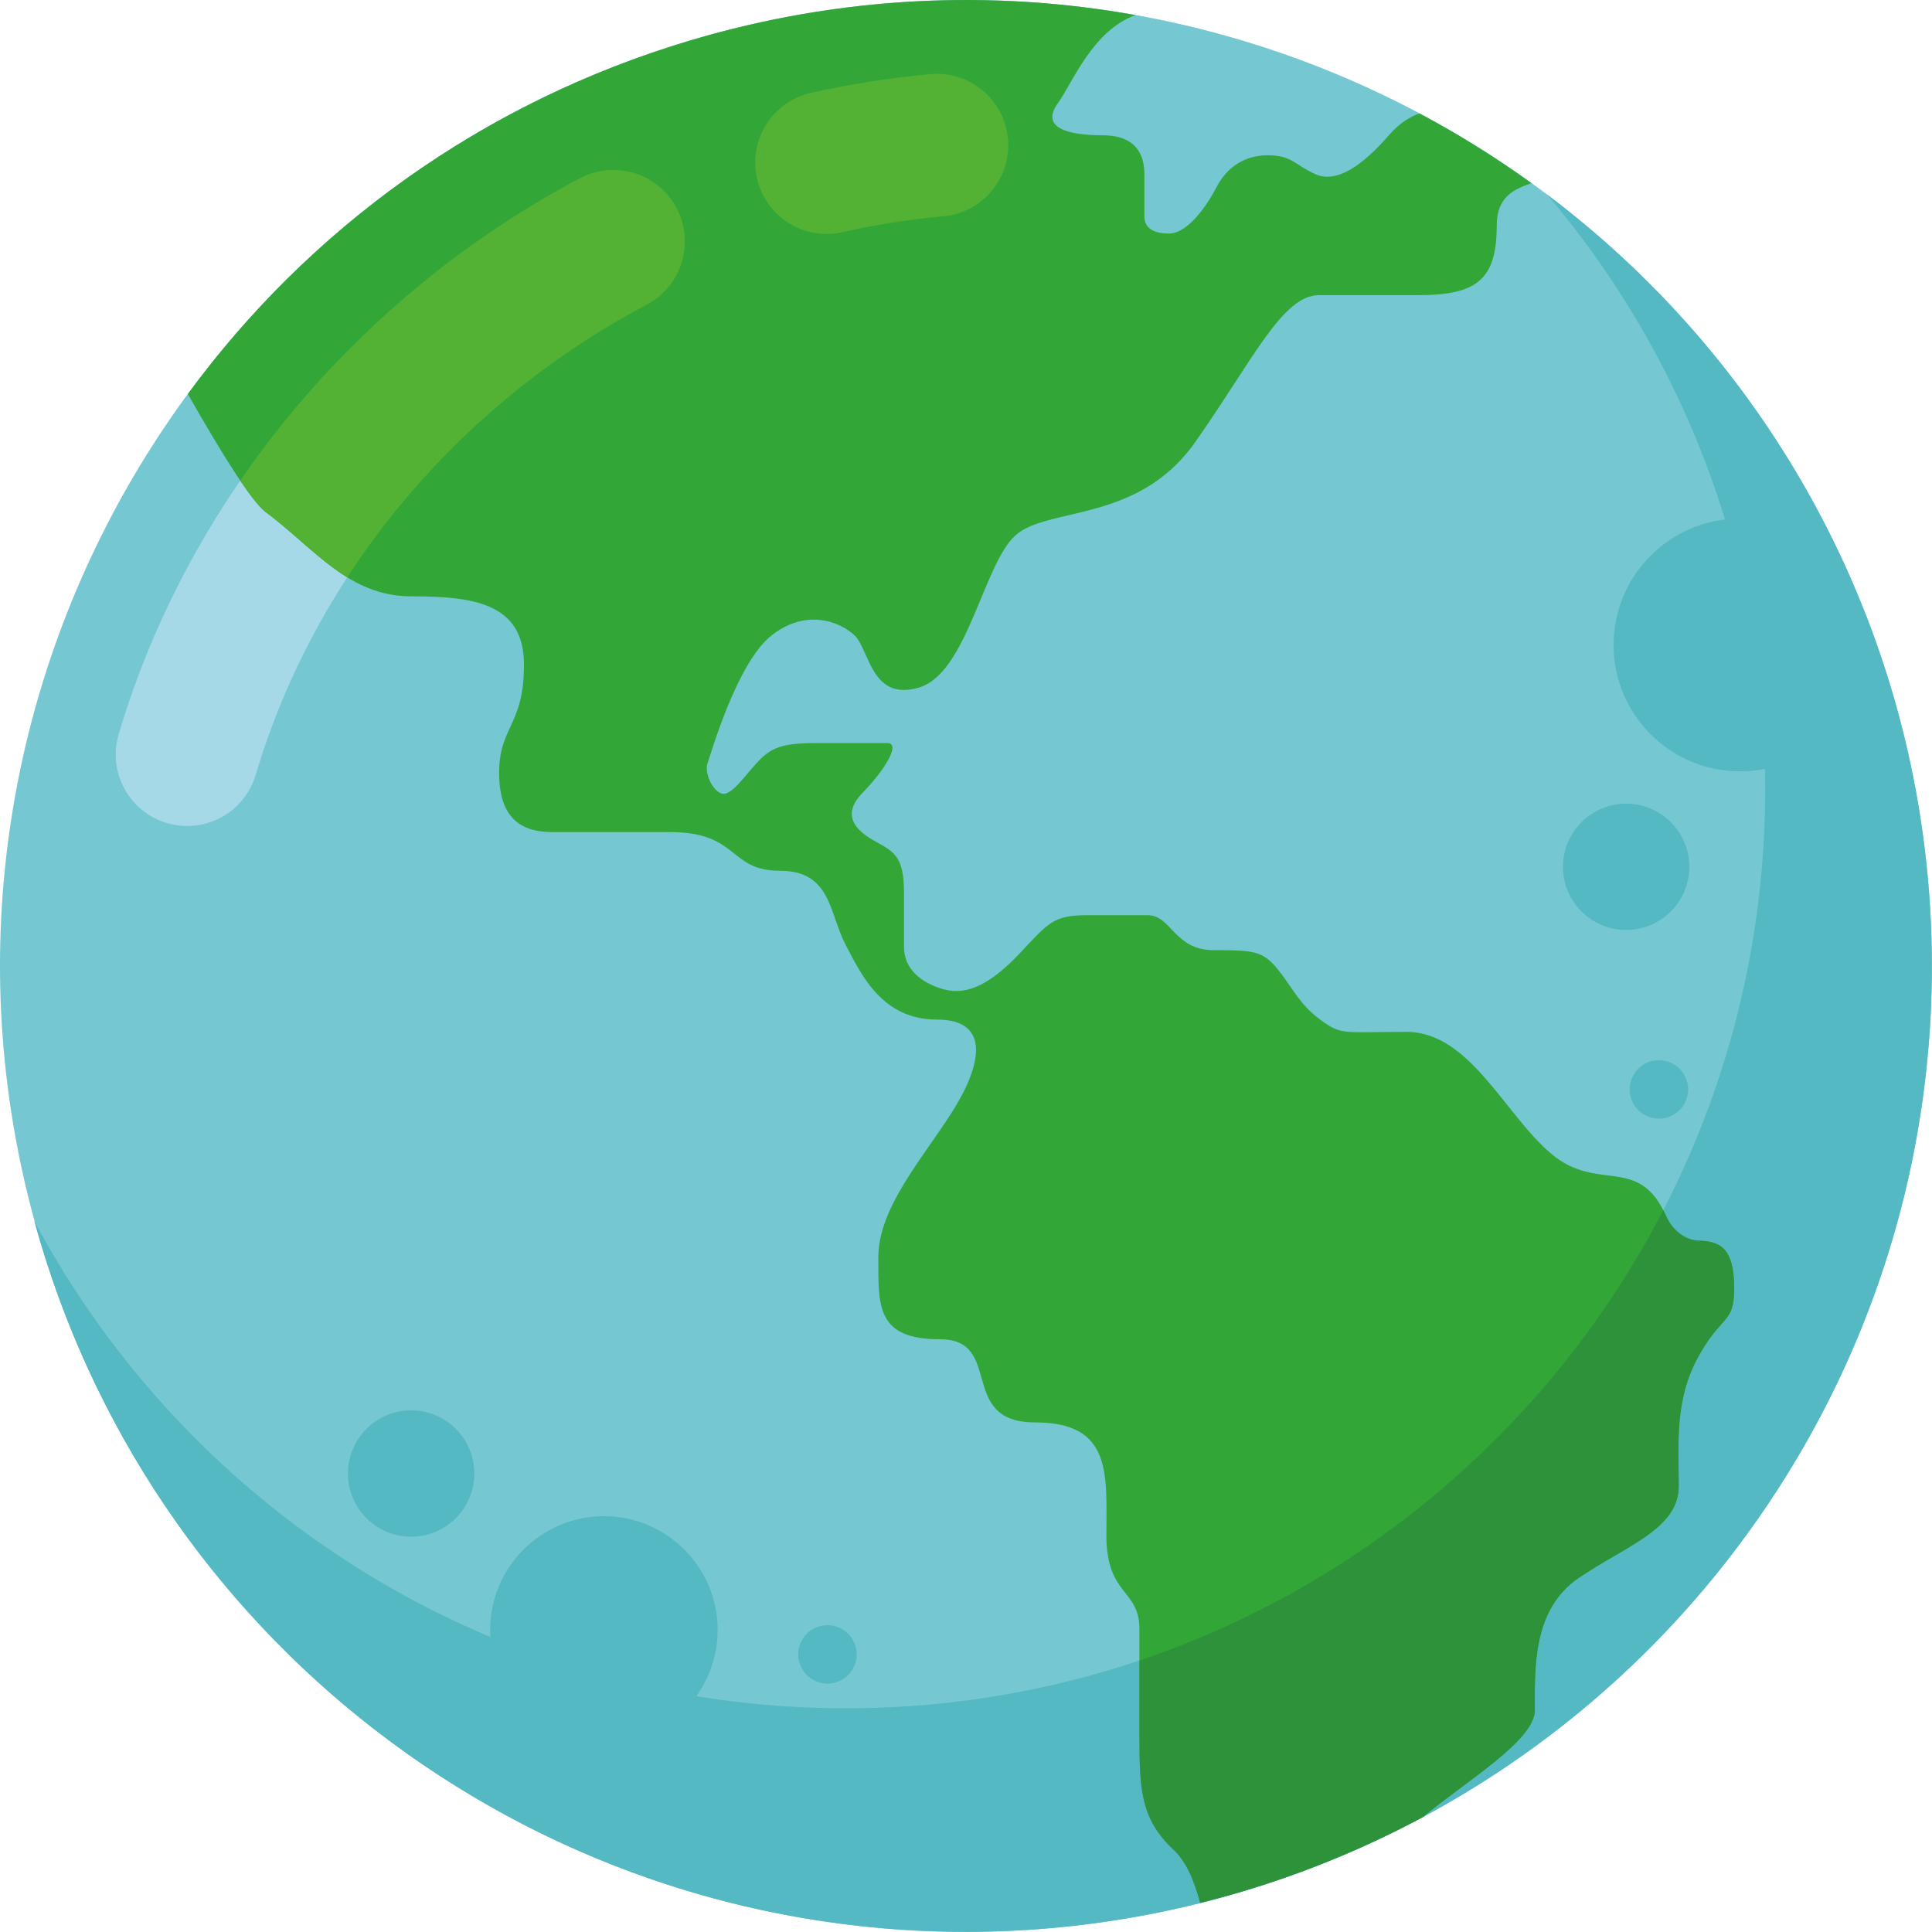 <svg width="150" height="150" viewBox="0 0 150 150" fill="none" xmlns="http://www.w3.org/2000/svg">
<path fill-rule="evenodd" clip-rule="evenodd" d="M53.646 3.125C13.947 14.92 -8.669 56.659 3.126 96.356C14.919 136.052 56.66 158.669 96.356 146.875C136.053 135.081 158.669 93.34 146.874 53.645C135.082 13.949 93.341 -8.669 53.646 3.125Z" fill="#75C7D2"/>
<path fill-rule="evenodd" clip-rule="evenodd" d="M137.049 61.263C137.049 100.678 105.097 132.632 65.678 132.632C38.383 132.632 14.666 117.309 2.662 94.796C11.344 126.601 40.442 149.98 75.001 149.98C116.412 149.98 149.982 116.409 149.982 74.999C149.982 50.527 138.259 28.793 120.122 15.106C130.679 27.552 137.049 43.664 137.049 61.263Z" fill="#54B9C3"/>
<path fill-rule="evenodd" clip-rule="evenodd" d="M19.857 60.146C18.993 63.084 15.909 64.768 12.969 63.904C10.029 63.042 8.345 59.956 9.209 57.015C11.95 47.797 16.6 39.311 22.679 31.99C28.836 24.577 36.455 18.372 45.035 13.834C47.747 12.405 51.104 13.445 52.531 16.159C53.96 18.872 52.918 22.229 50.206 23.656C42.889 27.526 36.414 32.794 31.197 39.075C26.081 45.236 22.167 52.381 19.857 60.146ZM65.398 18.031C62.409 18.703 59.443 16.824 58.772 13.837C58.097 10.848 59.977 7.88 62.964 7.208C64.434 6.879 65.978 6.584 67.591 6.331C69.126 6.091 70.675 5.896 72.237 5.753C75.287 5.48 77.981 7.727 78.257 10.774C78.532 13.823 76.285 16.518 73.237 16.793C71.904 16.915 70.59 17.079 69.289 17.285C68.031 17.481 66.734 17.732 65.398 18.031Z" fill="#A5D9E7"/>
<path fill-rule="evenodd" clip-rule="evenodd" d="M110.483 141.069C113.715 138.358 119.165 135.145 119.165 132.777C119.165 129.716 118.916 124.999 122.557 122.517C126.199 120.035 130.334 118.712 130.334 115.402C130.334 112.093 130.003 108.741 131.823 105.391C133.645 102.04 134.638 102.825 134.638 100.054C134.638 97.282 133.849 96.371 131.989 96.332C130.128 96.29 129.384 94.47 129.384 94.47C127.232 89.586 124.087 92.648 120.448 89.586C116.807 86.526 114.123 80.115 109.193 80.115C104.264 80.115 104.183 80.397 102.528 79.186C100.87 77.973 100.384 76.722 99.213 75.268C98.043 73.813 97.31 73.771 94.233 73.771C91.158 73.771 90.95 71.057 89.114 71.057C87.279 71.057 86.967 71.057 84.355 71.057C81.744 71.057 81.358 71.703 79.185 74.004C77.012 76.305 75.156 77.316 73.315 76.822C71.475 76.328 70.187 75.192 70.187 73.539C70.187 71.883 70.187 72.144 70.187 69.401C70.187 66.662 69.567 66.197 68.04 65.37C66.515 64.541 65.221 63.352 66.98 61.543C68.739 59.734 69.953 57.691 68.894 57.691C67.834 57.691 65.973 57.691 63.569 57.691C61.165 57.691 60.078 57.873 58.992 58.984C57.905 60.096 56.819 61.801 56.069 61.621C55.321 61.441 54.673 59.993 54.932 59.269C55.19 58.544 57.206 51.462 59.894 49.341C62.584 47.221 65.22 48.254 66.358 49.341C67.495 50.427 67.651 54.511 71.374 53.373C75.097 52.236 76.337 43.858 78.819 41.584C81.301 39.308 88.335 40.653 92.782 34.344C97.228 28.035 99.556 22.916 102.399 22.916C105.244 22.916 105.555 22.916 110.104 22.916C114.654 22.916 116.207 21.726 116.207 17.487C116.207 15.26 117.591 14.672 118.902 14.221C116.13 12.221 113.224 10.411 110.21 8.807C109.443 9.075 108.637 9.576 107.829 10.505C105.785 12.857 103.768 14.254 102.14 13.529C100.511 12.806 100.332 12.056 98.416 12.056C96.503 12.056 95.184 13.117 94.461 14.512C93.738 15.909 92.237 18.132 90.764 18.132C89.29 18.132 88.85 17.51 88.85 16.812C88.85 16.115 88.85 14.898 88.85 13.555C88.85 12.21 88.384 10.504 85.592 10.504C82.8 10.504 80.783 9.882 82.128 8.02C83.268 6.443 84.818 2.37 88.164 1.171C77.015 -0.827 65.241 -0.324 53.643 3.123C37.342 7.966 23.923 17.861 14.583 30.59C17.291 35.357 19.561 38.965 20.619 39.749C24.34 42.507 27.03 46.3 31.924 46.3C36.82 46.3 40.682 46.852 40.682 51.608C40.682 56.366 38.752 56.366 38.752 60.02C38.752 63.675 40.614 64.604 42.888 64.604C45.163 64.604 46.645 64.604 52.023 64.604C57.403 64.604 56.54 67.604 60.538 67.604C64.537 67.604 64.365 70.88 65.64 73.326C66.915 75.774 68.526 79.16 72.744 79.16C76.965 79.16 76.221 82.716 73.904 86.36C71.585 90 68.193 93.804 68.193 97.611C68.193 101.416 68.029 103.982 72.993 103.982C77.956 103.982 74.315 110.435 80.356 110.435C86.396 110.435 85.9 114.491 85.9 119.206C85.9 123.922 88.465 123.343 88.465 126.486C88.465 129.63 88.465 130.623 88.465 134.759C88.465 138.895 88.549 141.213 91.112 143.612C92.102 144.538 92.719 146.01 93.177 147.737C94.236 147.471 95.295 147.186 96.35 146.873C101.348 145.393 106.065 143.435 110.483 141.069Z" fill="#33A638"/>
<path fill-rule="evenodd" clip-rule="evenodd" d="M110.489 141.062C113.721 138.351 119.166 135.144 119.166 132.777C119.166 129.716 118.917 124.999 122.557 122.518C126.199 120.036 130.334 118.712 130.334 115.402C130.334 112.093 130.003 108.742 131.823 105.391C133.645 102.04 134.638 102.826 134.638 100.055C134.638 97.282 133.85 96.372 131.989 96.332C130.128 96.29 129.384 94.47 129.384 94.47C129.303 94.285 129.22 94.115 129.136 93.954C120.698 110.3 106.13 122.969 88.471 128.915V134.761C88.471 138.896 88.555 141.215 91.118 143.614C92.107 144.539 92.725 146.012 93.183 147.738C94.242 147.472 95.301 147.188 96.355 146.875C100.566 145.624 104.584 144.035 108.391 142.148L108.6 142.044C108.885 141.902 109.167 141.758 109.448 141.613C109.797 141.432 110.144 141.249 110.489 141.062Z" fill="#2E923A"/>
<path fill-rule="evenodd" clip-rule="evenodd" d="M18.654 37.316C19.913 35.48 21.257 33.704 22.68 31.99C28.836 24.577 36.456 18.372 45.036 13.834C47.747 12.405 51.104 13.445 52.532 16.159C53.961 18.872 52.919 22.229 50.206 23.656C42.89 27.526 36.415 32.794 31.197 39.075C29.675 40.906 28.26 42.828 26.961 44.824C24.746 43.467 22.873 41.419 20.621 39.751C20.168 39.413 19.492 38.559 18.654 37.316ZM65.398 18.031C62.41 18.703 59.444 16.824 58.772 13.837C58.098 10.848 59.978 7.88 62.965 7.208C64.435 6.879 65.979 6.584 67.591 6.331C69.127 6.091 70.675 5.896 72.238 5.753C75.288 5.48 77.982 7.727 78.258 10.774C78.532 13.823 76.285 16.518 73.237 16.793C71.905 16.915 70.59 17.079 69.289 17.285C68.031 17.481 66.735 17.732 65.398 18.031Z" fill="#53B233"/>
<path fill-rule="evenodd" clip-rule="evenodd" d="M46.886 135.378C51.75 135.378 55.718 131.412 55.718 126.548C55.718 121.682 51.75 117.716 46.886 117.716C42.022 117.716 38.054 121.682 38.054 126.548C38.054 131.412 42.022 135.378 46.886 135.378Z" fill="#54B9C3"/>
<path fill-rule="evenodd" clip-rule="evenodd" d="M31.92 119.31C34.621 119.31 36.826 117.105 36.826 114.404C36.826 111.702 34.621 109.497 31.92 109.497C29.218 109.497 27.013 111.702 27.013 114.404C27.013 117.105 29.218 119.31 31.92 119.31Z" fill="#54B9C3"/>
<path fill-rule="evenodd" clip-rule="evenodd" d="M64.243 130.716C65.492 130.716 66.513 129.697 66.513 128.446C66.513 127.197 65.492 126.176 64.243 126.176C62.993 126.176 61.973 127.197 61.973 128.446C61.974 129.699 62.993 130.716 64.243 130.716Z" fill="#54B9C3"/>
<path fill-rule="evenodd" clip-rule="evenodd" d="M128.796 86.852C130.046 86.852 131.068 85.833 131.068 84.582C131.068 83.333 130.046 82.312 128.796 82.312C127.545 82.312 126.526 83.333 126.526 84.582C126.526 85.833 127.545 86.852 128.796 86.852Z" fill="#54B9C3"/>
<path fill-rule="evenodd" clip-rule="evenodd" d="M135.088 59.888C140.492 59.888 144.901 55.479 144.901 50.076C144.901 44.67 140.492 40.263 135.088 40.263C129.683 40.263 125.277 44.67 125.277 50.076C125.277 55.479 129.683 59.888 135.088 59.888Z" fill="#54B9C3"/>
<path fill-rule="evenodd" clip-rule="evenodd" d="M126.254 72.205C128.955 72.205 131.158 70.002 131.158 67.3C131.158 64.599 128.955 62.396 126.254 62.396C123.552 62.396 121.347 64.599 121.347 67.3C121.346 70.002 123.55 72.205 126.254 72.205Z" fill="#54B9C3"/>
</svg>
